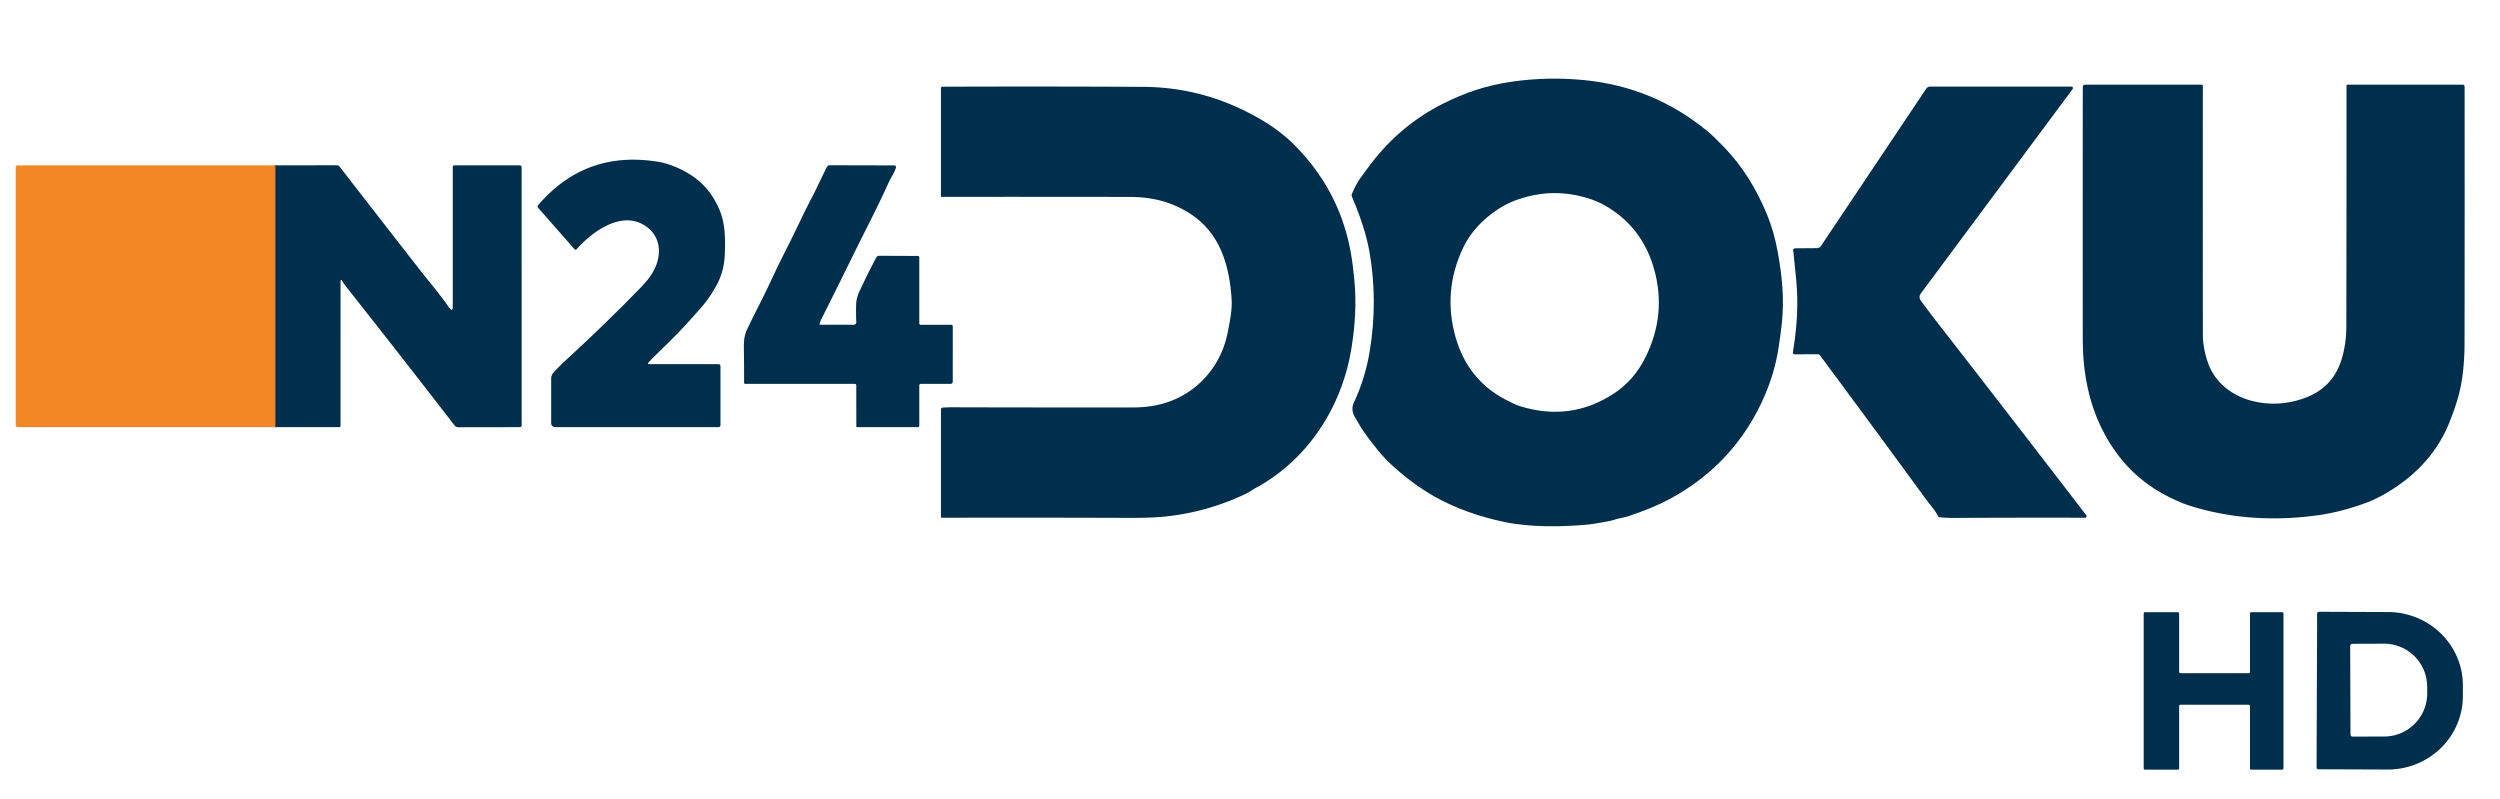 <?xml version="1.0" encoding="UTF-8"?>
<svg version="1.1" viewBox="0 0 1270 406" xmlns="http://www.w3.org/2000/svg">
 <path d="m139.97 84.01v132.98" fill="none" stroke="#795c3a" stroke-width="2" vector-effect="non-scaling-stroke"/>
 <g fill="#002f4e">
  <path d="m690.17 215.11c-2.04-3.58-4.4-6.32-2.36-10.69q5.71-12.2 7.96-25.71 4.31-25.9-0.14-51.11-2.07-11.74-8.94-27.96-0.18-0.44-0.01-0.88 1.99-4.97 4.76-8.82 2.83-3.94 5.48-7.37 14.91-19.28 36.27-29.98c10.95-5.48 21.87-9.21 34.34-11.03q18.55-2.73 37.35-0.86 35.27 3.49 62.49 25.93 3.27 2.68 8.68 8.34c9.45 9.87 16.37 21.3 21.64 34.13q3.49 8.5 5.36 18.67c2.25 12.25 3.47 24.43 2.1 36.72q-0.68 6.02-1.65 12.24-1.95 12.48-6.95 24.04-2.03 4.7-3.99 8.39-15.22 28.7-44.63 44.49-7.91 4.25-20.29 8.42-2.24 0.76-4.42 1.13c-2.09 0.36-3.91 1.23-5.99 1.56-3.63 0.58-7.17 1.41-10.77 1.73-13.44 1.21-29.2 1.43-42.41-1.37q-19.87-4.2-35.2-12.81-10.41-5.83-20.95-15.28-4.45-3.98-7.86-8.23c-3.35-4.16-7.11-8.85-9.87-13.69zm130.29-107.42q-6.2-4.48-12.22-6.49-15.02-5.01-29.48-1.98-10.29 2.16-17.4 6.82-12.55 8.22-17.99 19.61-10.66 22.33-3.85 45.95c4.06 14.09 12.48 24.63 25.03 31.27q4.93 2.62 7.25 3.35 25.71 8.18 47.84-6.16 10.51-6.81 16.41-18.84 10.72-21.85 4.15-44.79-5.24-18.3-19.74-28.74z"/>
  <path d="m1244.5 214.09q-8.1 20.56-27.96 33.71-7.6 5.02-14.09 7.45c-7.76 2.9-16.16 5.25-24.56 6.44-21.94 3.11-44.36 1.95-65.7-4.86-3.68-1.18-7.28-2.81-10.68-4.53q-16.09-8.1-26.46-22.4-12.83-17.66-16-41.52c-0.8-6.05-1.01-11.95-1.01-17.87q-0.03-61.91 0.01-126.31a1.2 1.19 90 0 1 1.19-1.2h59.05a0.76 0.75 0 0 1 0.76 0.75q-0.06 62.69 0.01 126.22 0.01 7.02 2.69 14.61c3.44 9.69 12.07 16.33 21.68 18.92q13.6 3.66 27.33-1.3c9.76-3.52 15.96-10.29 18.84-19.9q2.33-7.75 2.34-16.55 0.1-57.98 0.09-122.21a0.54 0.54 0 0 1 0.54-0.54h58.52a0.94 0.93 89.7 0 1 0.93 0.93q0.06 64.9-0.03 130.55c-0.01 8.92-0.86 19.3-3.54 28.27q-1.63 5.44-3.95 11.34z"/>
  <path d="m637.87 247.9c-1.54 0.83-3.26 2.13-5.03 2.97q-19.1 9.07-39.88 11.42-7.39 0.83-18.74 0.79-48.75-0.17-95.9-0.06a0.32 0.31 0 0 1-0.32-0.31v-54.71a0.93 0.92-2.4 0 1 0.85-0.92q2.26-0.18 4.9-0.18 46 0.13 92 0.08 10.53-0.01 19.11-3.3 8.67-3.32 15.36-9.79 10.69-10.35 13.6-25.71c0.97-5.16 2.17-10.78 1.85-15.98-1.05-17.13-5.75-33.56-20.77-43.44-9.74-6.4-19.83-8.71-31.18-8.72q-47.86-0.07-95.43-0.03a0.3 0.29-90 0 1-0.29-0.3v-54.96a0.71 0.7-0.4 0 1 0.7-0.7q51.8-0.2 102.21 0.08 32.51 0.19 61.11 17.46 8.86 5.35 15.63 12.17 23.76 23.96 28.93 56.83 0.88 5.58 1.49 12.45c1.02 11.48 0.28 22.72-1.6 34.19-4.83 29.52-22.07 56.31-48.6 70.67z"/>
  <path d="m925.11 124.86 53.42-79.82a2.36 2.35-73 0 1 1.95-1.04l71.81-0.01a0.78 0.77-71.7 0 1 0.62 1.24l-77.16 103.89a2.97 2.97 0 0 0-0.03 3.5q3.42 4.76 9.05 12 34.29 44.05 75.14 97.23 0.25 0.33-0.08 0.85a0.71 0.7-72.7 0 1-0.58 0.31q-36-0.08-66.7 0.1-3.61 0.02-7.12-0.33-0.54-0.05-0.81-0.53c-1.87-3.38-4.43-6.17-6.72-9.3q-26.59-36.4-53.39-72.48a1.23 1.23 0 0 0-0.99-0.5l-11.83 0.02a0.92 0.92 0 0 1-0.91-1.07c2.03-12.05 2.87-24.17 1.71-36.42q-0.75-7.87-1.52-15.19-0.13-1.16 1.04-1.17l10.88-0.08a2.69 2.68 16.6 0 0 2.22-1.2z"/>
  <path d="m330.02 184.98h34.97a1.01 1.01 0 0 1 1.01 1.01v30.01a1 1 0 0 1-1 1h-83a2 2 0 0 1-2-2v-22.74a4.43 4.4-23.8 0 1 1.17-2.99q3.15-3.43 6.52-6.52 19.43-17.81 37.21-36.08c3.87-3.98 7.14-7.75 8.9-13.27 2.15-6.76 0.67-13.6-4.97-17.93-12.21-9.38-27.74 1.91-35.95 11.19a0.65 0.64-44.7 0 1-0.97 0l-18.57-21.14q-0.54-0.62 0-1.26 24.04-28.1 60.93-22.08 7.04 1.14 14.71 5.51 11.62 6.6 16.77 19.53c2.71 6.82 2.75 14.46 2.46 21.82q-0.32 8.28-3.65 14.77-3.55 6.94-8.49 12.57-3.68 4.19-7.62 8.5c-6.02 6.57-12.58 12.65-18.87 19.04q-1.05 1.06 0.44 1.06z"/>
 </g>
 <path d="m139.97 84.01v132.98l-130.98-0.01a0.99 0.99 0 0 1-0.99-0.99v-130.95q0-1.01 1.02-1.01l130.95-0.02z" fill="#f18825"/>
 <g fill="#002f4e">
  <path d="m139.97 84.01 31.13-0.06q0.87 0 1.4 0.69 19.64 25.34 39.62 50.96 3.34 4.29 6.44 8.09 5.45 6.68 9.52 12.45 1.92 2.74 1.92-0.61v-70.78a0.75 0.75 0 0 1 0.75-0.75h33.25a1 0.99 90 0 1 0.99 1l0.01 131.12a0.87 0.87 0 0 1-0.87 0.87l-31.33 0.05a2.41 2.4-18.6 0 1-1.91-0.94q-27.34-35.42-54.32-69.54-1.81-2.29-2.55-3.57-1.02-1.75-1.02 0.28l-0.01 73.04q0 0.67-0.66 0.67l-32.36 0.01v-132.98z"/>
  <path d="m434.61 164.61a1.03 1.01 69.4 0 0 0.37-0.83q-0.18-4.75-0.07-9.16 0.08-3.08 1.63-6.44 4.16-9.06 8.63-17.42a1.54 1.53-75.6 0 1 1.37-0.82l19.72 0.08a0.74 0.74 0 0 1 0.74 0.74v33.49a0.75 0.74-0 0 0 0.75 0.74l15.51 0.02a0.75 0.75 0 0 1 0.75 0.75l-0.02 28.25a1 1 0 0 1-1 1h-15.24a0.75 0.74 0 0 0-0.75 0.74v20.5a0.75 0.75 0 0 1-0.75 0.75h-31a0.25 0.24 90 0 1-0.24-0.25l-0.02-21a0.75 0.74-90 0 0-0.74-0.75h-55.73a0.52 0.52 0 0 1-0.52-0.52q0.02-9.14-0.11-17.48c-0.05-3.5 0.11-6.43 1.67-9.74 3.76-8 8.01-15.84 11.63-23.66q3.99-8.62 8.38-17.24c4.4-8.62 8.5-17.69 13.03-26.36 2.61-4.98 4.9-10.12 7.45-15.14q0.46-0.91 1.48-0.91l32.77 0.08a0.88 0.88 0 0 1 0.84 1.15c-0.85 2.7-2.57 5.02-3.71 7.55-5.66 12.58-11.7 23.99-17.58 35.96q-7.39 15.07-16.69 33.62-0.5 0.99-0.81 2.23a0.34 0.33-82.6 0 0 0.32 0.42q8.63-0.01 16.95 0.03 0.53 0 0.99-0.38z"/>
  <path d="m1177.1 311.72a0.93 0.93 0 0 1 0.93-0.93l35.17 0.13a38.08 37.29 0.2 0 1 37.95 37.42l-0.02 5.42a38.08 37.29 0.2 0 1-38.21 37.16l-35.17-0.13a0.93 0.93 0 0 1-0.93-0.93l0.28-78.14zm16.79 16.46 0.16 44.9a1.13 1.13 0 0 0 1.13 1.12l16.02-0.05a21.89 21.86-0.2 0 0 21.82-21.94l-0.02-3.44a21.89 21.86-0.2 0 0-21.96-21.78l-16.02 0.05a1.13 1.13 0 0 0-1.13 1.14z"/>
  <path d="m1107 358.67v31.66a0.67 0.67 0 0 1-0.67 0.67h-16.66a0.67 0.67 0 0 1-0.67-0.67v-78.66a0.67 0.67 0 0 1 0.67-0.67l16.66 0.01a0.67 0.67 0 0 1 0.67 0.67v29.65a0.67 0.67 0 0 0 0.67 0.67h34.66a0.67 0.67 0 0 0 0.67-0.67v-29.66a0.67 0.67 0 0 1 0.67-0.67l15.66 0.01a0.67 0.67 0 0 1 0.67 0.67v78.65a0.67 0.67 0 0 1-0.67 0.67h-15.66a0.67 0.67 0 0 1-0.67-0.67v-31.66a0.67 0.67 0 0 0-0.67-0.67h-34.66a0.67 0.67 0 0 0-0.67 0.67z"/>
 </g>
</svg>
